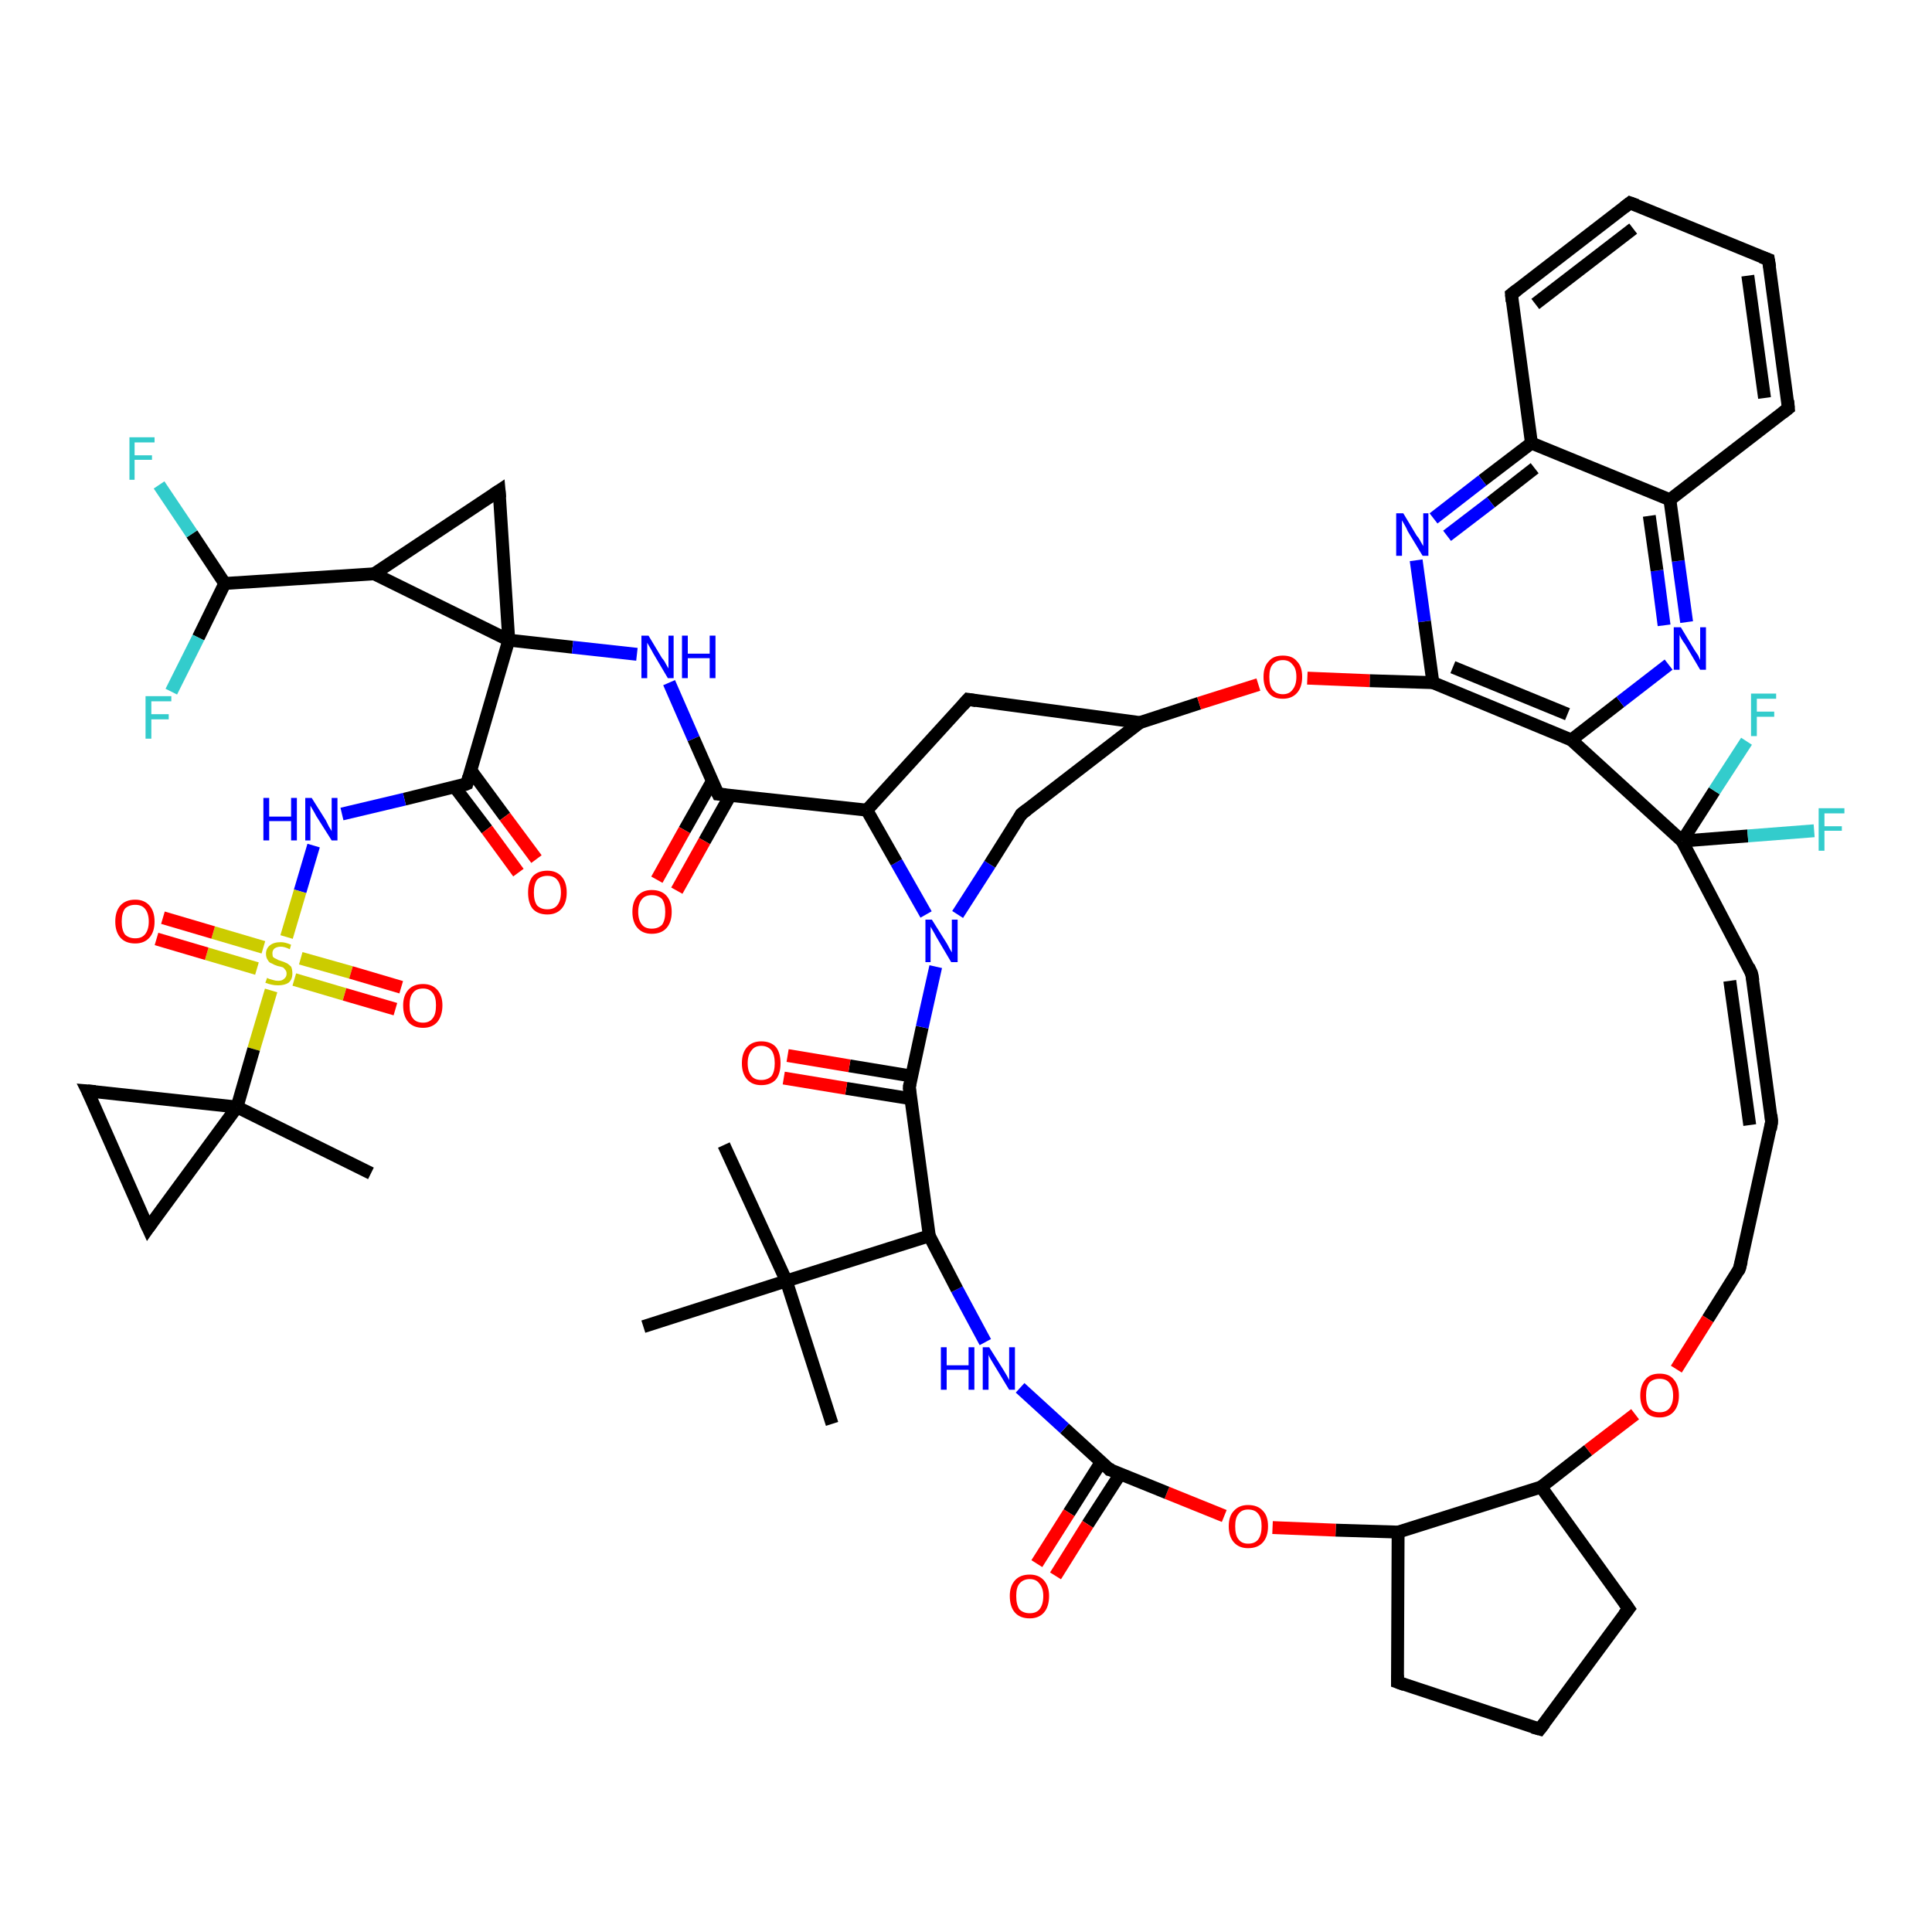 <?xml version='1.0' encoding='iso-8859-1'?>
<svg version='1.1' baseProfile='full'
              xmlns='http://www.w3.org/2000/svg'
                      xmlns:rdkit='http://www.rdkit.org/xml'
                      xmlns:xlink='http://www.w3.org/1999/xlink'
                  xml:space='preserve'
width='300px' height='300px' viewBox='0 0 300 300'>
<!-- END OF HEADER -->
<rect style='opacity:1.0;fill:#FFFFFF;stroke:none' width='300.0' height='300.0' x='0.0' y='0.0'> </rect>
<path class='bond-0 atom-0 atom-1' d='M 58.1,89.1 L 79.0,99.4' style='fill:none;fill-rule:evenodd;stroke:#000000;stroke-width:2.0px;stroke-linecap:butt;stroke-linejoin:miter;stroke-opacity:1' />
<path class='bond-1 atom-1 atom-2' d='M 79.0,99.4 L 72.5,121.7' style='fill:none;fill-rule:evenodd;stroke:#000000;stroke-width:2.0px;stroke-linecap:butt;stroke-linejoin:miter;stroke-opacity:1' />
<path class='bond-2 atom-2 atom-3' d='M 72.5,121.7 L 62.8,124.1' style='fill:none;fill-rule:evenodd;stroke:#000000;stroke-width:2.0px;stroke-linecap:butt;stroke-linejoin:miter;stroke-opacity:1' />
<path class='bond-2 atom-2 atom-3' d='M 62.8,124.1 L 53.1,126.4' style='fill:none;fill-rule:evenodd;stroke:#0000FF;stroke-width:2.0px;stroke-linecap:butt;stroke-linejoin:miter;stroke-opacity:1' />
<path class='bond-3 atom-3 atom-4' d='M 48.7,131.3 L 46.6,138.4' style='fill:none;fill-rule:evenodd;stroke:#0000FF;stroke-width:2.0px;stroke-linecap:butt;stroke-linejoin:miter;stroke-opacity:1' />
<path class='bond-3 atom-3 atom-4' d='M 46.6,138.4 L 44.5,145.5' style='fill:none;fill-rule:evenodd;stroke:#CCCC00;stroke-width:2.0px;stroke-linecap:butt;stroke-linejoin:miter;stroke-opacity:1' />
<path class='bond-4 atom-4 atom-5' d='M 42.1,153.8 L 39.4,162.9' style='fill:none;fill-rule:evenodd;stroke:#CCCC00;stroke-width:2.0px;stroke-linecap:butt;stroke-linejoin:miter;stroke-opacity:1' />
<path class='bond-4 atom-4 atom-5' d='M 39.4,162.9 L 36.8,171.9' style='fill:none;fill-rule:evenodd;stroke:#000000;stroke-width:2.0px;stroke-linecap:butt;stroke-linejoin:miter;stroke-opacity:1' />
<path class='bond-5 atom-5 atom-6' d='M 36.8,171.9 L 57.6,182.2' style='fill:none;fill-rule:evenodd;stroke:#000000;stroke-width:2.0px;stroke-linecap:butt;stroke-linejoin:miter;stroke-opacity:1' />
<path class='bond-6 atom-5 atom-7' d='M 36.8,171.9 L 23.0,190.7' style='fill:none;fill-rule:evenodd;stroke:#000000;stroke-width:2.0px;stroke-linecap:butt;stroke-linejoin:miter;stroke-opacity:1' />
<path class='bond-7 atom-7 atom-8' d='M 23.0,190.7 L 13.6,169.4' style='fill:none;fill-rule:evenodd;stroke:#000000;stroke-width:2.0px;stroke-linecap:butt;stroke-linejoin:miter;stroke-opacity:1' />
<path class='bond-8 atom-4 atom-9' d='M 45.7,152.1 L 53.5,154.4' style='fill:none;fill-rule:evenodd;stroke:#CCCC00;stroke-width:2.0px;stroke-linecap:butt;stroke-linejoin:miter;stroke-opacity:1' />
<path class='bond-8 atom-4 atom-9' d='M 53.5,154.4 L 61.4,156.7' style='fill:none;fill-rule:evenodd;stroke:#FF0000;stroke-width:2.0px;stroke-linecap:butt;stroke-linejoin:miter;stroke-opacity:1' />
<path class='bond-8 atom-4 atom-9' d='M 46.7,148.8 L 54.5,151.0' style='fill:none;fill-rule:evenodd;stroke:#CCCC00;stroke-width:2.0px;stroke-linecap:butt;stroke-linejoin:miter;stroke-opacity:1' />
<path class='bond-8 atom-4 atom-9' d='M 54.5,151.0 L 62.3,153.3' style='fill:none;fill-rule:evenodd;stroke:#FF0000;stroke-width:2.0px;stroke-linecap:butt;stroke-linejoin:miter;stroke-opacity:1' />
<path class='bond-9 atom-4 atom-10' d='M 40.9,147.1 L 33.1,144.8' style='fill:none;fill-rule:evenodd;stroke:#CCCC00;stroke-width:2.0px;stroke-linecap:butt;stroke-linejoin:miter;stroke-opacity:1' />
<path class='bond-9 atom-4 atom-10' d='M 33.1,144.8 L 25.3,142.5' style='fill:none;fill-rule:evenodd;stroke:#FF0000;stroke-width:2.0px;stroke-linecap:butt;stroke-linejoin:miter;stroke-opacity:1' />
<path class='bond-9 atom-4 atom-10' d='M 39.9,150.4 L 32.1,148.1' style='fill:none;fill-rule:evenodd;stroke:#CCCC00;stroke-width:2.0px;stroke-linecap:butt;stroke-linejoin:miter;stroke-opacity:1' />
<path class='bond-9 atom-4 atom-10' d='M 32.1,148.1 L 24.3,145.8' style='fill:none;fill-rule:evenodd;stroke:#FF0000;stroke-width:2.0px;stroke-linecap:butt;stroke-linejoin:miter;stroke-opacity:1' />
<path class='bond-10 atom-2 atom-11' d='M 70.6,122.2 L 75.6,128.8' style='fill:none;fill-rule:evenodd;stroke:#000000;stroke-width:2.0px;stroke-linecap:butt;stroke-linejoin:miter;stroke-opacity:1' />
<path class='bond-10 atom-2 atom-11' d='M 75.6,128.8 L 80.5,135.5' style='fill:none;fill-rule:evenodd;stroke:#FF0000;stroke-width:2.0px;stroke-linecap:butt;stroke-linejoin:miter;stroke-opacity:1' />
<path class='bond-10 atom-2 atom-11' d='M 73.1,119.6 L 78.4,126.8' style='fill:none;fill-rule:evenodd;stroke:#000000;stroke-width:2.0px;stroke-linecap:butt;stroke-linejoin:miter;stroke-opacity:1' />
<path class='bond-10 atom-2 atom-11' d='M 78.4,126.8 L 83.3,133.4' style='fill:none;fill-rule:evenodd;stroke:#FF0000;stroke-width:2.0px;stroke-linecap:butt;stroke-linejoin:miter;stroke-opacity:1' />
<path class='bond-11 atom-1 atom-12' d='M 79.0,99.4 L 88.9,100.5' style='fill:none;fill-rule:evenodd;stroke:#000000;stroke-width:2.0px;stroke-linecap:butt;stroke-linejoin:miter;stroke-opacity:1' />
<path class='bond-11 atom-1 atom-12' d='M 88.9,100.5 L 98.9,101.6' style='fill:none;fill-rule:evenodd;stroke:#0000FF;stroke-width:2.0px;stroke-linecap:butt;stroke-linejoin:miter;stroke-opacity:1' />
<path class='bond-12 atom-12 atom-13' d='M 103.9,106.0 L 107.7,114.7' style='fill:none;fill-rule:evenodd;stroke:#0000FF;stroke-width:2.0px;stroke-linecap:butt;stroke-linejoin:miter;stroke-opacity:1' />
<path class='bond-12 atom-12 atom-13' d='M 107.7,114.7 L 111.5,123.3' style='fill:none;fill-rule:evenodd;stroke:#000000;stroke-width:2.0px;stroke-linecap:butt;stroke-linejoin:miter;stroke-opacity:1' />
<path class='bond-13 atom-13 atom-14' d='M 111.5,123.3 L 134.6,125.8' style='fill:none;fill-rule:evenodd;stroke:#000000;stroke-width:2.0px;stroke-linecap:butt;stroke-linejoin:miter;stroke-opacity:1' />
<path class='bond-14 atom-14 atom-15' d='M 134.6,125.8 L 150.3,108.6' style='fill:none;fill-rule:evenodd;stroke:#000000;stroke-width:2.0px;stroke-linecap:butt;stroke-linejoin:miter;stroke-opacity:1' />
<path class='bond-15 atom-15 atom-16' d='M 150.3,108.6 L 177.0,112.2' style='fill:none;fill-rule:evenodd;stroke:#000000;stroke-width:2.0px;stroke-linecap:butt;stroke-linejoin:miter;stroke-opacity:1' />
<path class='bond-16 atom-16 atom-17' d='M 177.0,112.2 L 186.2,109.2' style='fill:none;fill-rule:evenodd;stroke:#000000;stroke-width:2.0px;stroke-linecap:butt;stroke-linejoin:miter;stroke-opacity:1' />
<path class='bond-16 atom-16 atom-17' d='M 186.2,109.2 L 195.4,106.3' style='fill:none;fill-rule:evenodd;stroke:#FF0000;stroke-width:2.0px;stroke-linecap:butt;stroke-linejoin:miter;stroke-opacity:1' />
<path class='bond-17 atom-17 atom-18' d='M 203.0,105.3 L 212.7,105.7' style='fill:none;fill-rule:evenodd;stroke:#FF0000;stroke-width:2.0px;stroke-linecap:butt;stroke-linejoin:miter;stroke-opacity:1' />
<path class='bond-17 atom-17 atom-18' d='M 212.7,105.7 L 222.5,106.0' style='fill:none;fill-rule:evenodd;stroke:#000000;stroke-width:2.0px;stroke-linecap:butt;stroke-linejoin:miter;stroke-opacity:1' />
<path class='bond-18 atom-18 atom-19' d='M 222.5,106.0 L 244.0,114.9' style='fill:none;fill-rule:evenodd;stroke:#000000;stroke-width:2.0px;stroke-linecap:butt;stroke-linejoin:miter;stroke-opacity:1' />
<path class='bond-18 atom-18 atom-19' d='M 225.6,103.6 L 243.4,110.9' style='fill:none;fill-rule:evenodd;stroke:#000000;stroke-width:2.0px;stroke-linecap:butt;stroke-linejoin:miter;stroke-opacity:1' />
<path class='bond-19 atom-19 atom-20' d='M 244.0,114.9 L 261.2,130.6' style='fill:none;fill-rule:evenodd;stroke:#000000;stroke-width:2.0px;stroke-linecap:butt;stroke-linejoin:miter;stroke-opacity:1' />
<path class='bond-20 atom-20 atom-21' d='M 261.2,130.6 L 272.0,151.2' style='fill:none;fill-rule:evenodd;stroke:#000000;stroke-width:2.0px;stroke-linecap:butt;stroke-linejoin:miter;stroke-opacity:1' />
<path class='bond-21 atom-21 atom-22' d='M 272.0,151.2 L 275.1,174.2' style='fill:none;fill-rule:evenodd;stroke:#000000;stroke-width:2.0px;stroke-linecap:butt;stroke-linejoin:miter;stroke-opacity:1' />
<path class='bond-21 atom-21 atom-22' d='M 268.6,152.3 L 271.7,174.7' style='fill:none;fill-rule:evenodd;stroke:#000000;stroke-width:2.0px;stroke-linecap:butt;stroke-linejoin:miter;stroke-opacity:1' />
<path class='bond-22 atom-22 atom-23' d='M 275.1,174.2 L 270.1,197.0' style='fill:none;fill-rule:evenodd;stroke:#000000;stroke-width:2.0px;stroke-linecap:butt;stroke-linejoin:miter;stroke-opacity:1' />
<path class='bond-23 atom-23 atom-24' d='M 270.1,197.0 L 265.2,204.8' style='fill:none;fill-rule:evenodd;stroke:#000000;stroke-width:2.0px;stroke-linecap:butt;stroke-linejoin:miter;stroke-opacity:1' />
<path class='bond-23 atom-23 atom-24' d='M 265.2,204.8 L 260.3,212.6' style='fill:none;fill-rule:evenodd;stroke:#FF0000;stroke-width:2.0px;stroke-linecap:butt;stroke-linejoin:miter;stroke-opacity:1' />
<path class='bond-24 atom-24 atom-25' d='M 253.9,219.6 L 246.6,225.2' style='fill:none;fill-rule:evenodd;stroke:#FF0000;stroke-width:2.0px;stroke-linecap:butt;stroke-linejoin:miter;stroke-opacity:1' />
<path class='bond-24 atom-24 atom-25' d='M 246.6,225.2 L 239.3,230.9' style='fill:none;fill-rule:evenodd;stroke:#000000;stroke-width:2.0px;stroke-linecap:butt;stroke-linejoin:miter;stroke-opacity:1' />
<path class='bond-25 atom-25 atom-26' d='M 239.3,230.9 L 217.1,237.9' style='fill:none;fill-rule:evenodd;stroke:#000000;stroke-width:2.0px;stroke-linecap:butt;stroke-linejoin:miter;stroke-opacity:1' />
<path class='bond-26 atom-26 atom-27' d='M 217.1,237.9 L 217.0,261.2' style='fill:none;fill-rule:evenodd;stroke:#000000;stroke-width:2.0px;stroke-linecap:butt;stroke-linejoin:miter;stroke-opacity:1' />
<path class='bond-27 atom-27 atom-28' d='M 217.0,261.2 L 239.1,268.5' style='fill:none;fill-rule:evenodd;stroke:#000000;stroke-width:2.0px;stroke-linecap:butt;stroke-linejoin:miter;stroke-opacity:1' />
<path class='bond-28 atom-28 atom-29' d='M 239.1,268.5 L 252.9,249.8' style='fill:none;fill-rule:evenodd;stroke:#000000;stroke-width:2.0px;stroke-linecap:butt;stroke-linejoin:miter;stroke-opacity:1' />
<path class='bond-29 atom-26 atom-30' d='M 217.1,237.9 L 207.4,237.6' style='fill:none;fill-rule:evenodd;stroke:#000000;stroke-width:2.0px;stroke-linecap:butt;stroke-linejoin:miter;stroke-opacity:1' />
<path class='bond-29 atom-26 atom-30' d='M 207.4,237.6 L 197.6,237.2' style='fill:none;fill-rule:evenodd;stroke:#FF0000;stroke-width:2.0px;stroke-linecap:butt;stroke-linejoin:miter;stroke-opacity:1' />
<path class='bond-30 atom-30 atom-31' d='M 190.1,235.4 L 181.2,231.8' style='fill:none;fill-rule:evenodd;stroke:#FF0000;stroke-width:2.0px;stroke-linecap:butt;stroke-linejoin:miter;stroke-opacity:1' />
<path class='bond-30 atom-30 atom-31' d='M 181.2,231.8 L 172.3,228.2' style='fill:none;fill-rule:evenodd;stroke:#000000;stroke-width:2.0px;stroke-linecap:butt;stroke-linejoin:miter;stroke-opacity:1' />
<path class='bond-31 atom-31 atom-32' d='M 171.0,227.0 L 166.0,234.9' style='fill:none;fill-rule:evenodd;stroke:#000000;stroke-width:2.0px;stroke-linecap:butt;stroke-linejoin:miter;stroke-opacity:1' />
<path class='bond-31 atom-31 atom-32' d='M 166.0,234.9 L 161.0,242.8' style='fill:none;fill-rule:evenodd;stroke:#FF0000;stroke-width:2.0px;stroke-linecap:butt;stroke-linejoin:miter;stroke-opacity:1' />
<path class='bond-31 atom-31 atom-32' d='M 174.0,228.8 L 168.9,236.7' style='fill:none;fill-rule:evenodd;stroke:#000000;stroke-width:2.0px;stroke-linecap:butt;stroke-linejoin:miter;stroke-opacity:1' />
<path class='bond-31 atom-31 atom-32' d='M 168.9,236.7 L 163.9,244.7' style='fill:none;fill-rule:evenodd;stroke:#FF0000;stroke-width:2.0px;stroke-linecap:butt;stroke-linejoin:miter;stroke-opacity:1' />
<path class='bond-32 atom-31 atom-33' d='M 172.3,228.2 L 165.3,221.8' style='fill:none;fill-rule:evenodd;stroke:#000000;stroke-width:2.0px;stroke-linecap:butt;stroke-linejoin:miter;stroke-opacity:1' />
<path class='bond-32 atom-31 atom-33' d='M 165.3,221.8 L 158.4,215.5' style='fill:none;fill-rule:evenodd;stroke:#0000FF;stroke-width:2.0px;stroke-linecap:butt;stroke-linejoin:miter;stroke-opacity:1' />
<path class='bond-33 atom-33 atom-34' d='M 153.0,208.4 L 148.6,200.2' style='fill:none;fill-rule:evenodd;stroke:#0000FF;stroke-width:2.0px;stroke-linecap:butt;stroke-linejoin:miter;stroke-opacity:1' />
<path class='bond-33 atom-33 atom-34' d='M 148.6,200.2 L 144.3,191.9' style='fill:none;fill-rule:evenodd;stroke:#000000;stroke-width:2.0px;stroke-linecap:butt;stroke-linejoin:miter;stroke-opacity:1' />
<path class='bond-34 atom-34 atom-35' d='M 144.3,191.9 L 141.2,168.8' style='fill:none;fill-rule:evenodd;stroke:#000000;stroke-width:2.0px;stroke-linecap:butt;stroke-linejoin:miter;stroke-opacity:1' />
<path class='bond-35 atom-35 atom-36' d='M 141.2,168.8 L 143.2,159.5' style='fill:none;fill-rule:evenodd;stroke:#000000;stroke-width:2.0px;stroke-linecap:butt;stroke-linejoin:miter;stroke-opacity:1' />
<path class='bond-35 atom-35 atom-36' d='M 143.2,159.5 L 145.3,150.1' style='fill:none;fill-rule:evenodd;stroke:#0000FF;stroke-width:2.0px;stroke-linecap:butt;stroke-linejoin:miter;stroke-opacity:1' />
<path class='bond-36 atom-36 atom-37' d='M 148.7,142.0 L 153.7,134.2' style='fill:none;fill-rule:evenodd;stroke:#0000FF;stroke-width:2.0px;stroke-linecap:butt;stroke-linejoin:miter;stroke-opacity:1' />
<path class='bond-36 atom-36 atom-37' d='M 153.7,134.2 L 158.6,126.4' style='fill:none;fill-rule:evenodd;stroke:#000000;stroke-width:2.0px;stroke-linecap:butt;stroke-linejoin:miter;stroke-opacity:1' />
<path class='bond-37 atom-35 atom-38' d='M 141.6,167.1 L 131.9,165.5' style='fill:none;fill-rule:evenodd;stroke:#000000;stroke-width:2.0px;stroke-linecap:butt;stroke-linejoin:miter;stroke-opacity:1' />
<path class='bond-37 atom-35 atom-38' d='M 131.9,165.5 L 122.3,163.9' style='fill:none;fill-rule:evenodd;stroke:#FF0000;stroke-width:2.0px;stroke-linecap:butt;stroke-linejoin:miter;stroke-opacity:1' />
<path class='bond-37 atom-35 atom-38' d='M 141.4,170.6 L 131.4,169.0' style='fill:none;fill-rule:evenodd;stroke:#000000;stroke-width:2.0px;stroke-linecap:butt;stroke-linejoin:miter;stroke-opacity:1' />
<path class='bond-37 atom-35 atom-38' d='M 131.4,169.0 L 121.7,167.4' style='fill:none;fill-rule:evenodd;stroke:#FF0000;stroke-width:2.0px;stroke-linecap:butt;stroke-linejoin:miter;stroke-opacity:1' />
<path class='bond-38 atom-34 atom-39' d='M 144.3,191.9 L 122.1,198.9' style='fill:none;fill-rule:evenodd;stroke:#000000;stroke-width:2.0px;stroke-linecap:butt;stroke-linejoin:miter;stroke-opacity:1' />
<path class='bond-39 atom-39 atom-40' d='M 122.1,198.9 L 112.4,177.8' style='fill:none;fill-rule:evenodd;stroke:#000000;stroke-width:2.0px;stroke-linecap:butt;stroke-linejoin:miter;stroke-opacity:1' />
<path class='bond-40 atom-39 atom-41' d='M 122.1,198.9 L 129.2,221.1' style='fill:none;fill-rule:evenodd;stroke:#000000;stroke-width:2.0px;stroke-linecap:butt;stroke-linejoin:miter;stroke-opacity:1' />
<path class='bond-41 atom-39 atom-42' d='M 122.1,198.9 L 99.9,206.0' style='fill:none;fill-rule:evenodd;stroke:#000000;stroke-width:2.0px;stroke-linecap:butt;stroke-linejoin:miter;stroke-opacity:1' />
<path class='bond-42 atom-20 atom-43' d='M 261.2,130.6 L 271.4,129.8' style='fill:none;fill-rule:evenodd;stroke:#000000;stroke-width:2.0px;stroke-linecap:butt;stroke-linejoin:miter;stroke-opacity:1' />
<path class='bond-42 atom-20 atom-43' d='M 271.4,129.8 L 281.7,129.0' style='fill:none;fill-rule:evenodd;stroke:#33CCCC;stroke-width:2.0px;stroke-linecap:butt;stroke-linejoin:miter;stroke-opacity:1' />
<path class='bond-43 atom-20 atom-44' d='M 261.2,130.6 L 266.2,122.8' style='fill:none;fill-rule:evenodd;stroke:#000000;stroke-width:2.0px;stroke-linecap:butt;stroke-linejoin:miter;stroke-opacity:1' />
<path class='bond-43 atom-20 atom-44' d='M 266.2,122.8 L 271.2,115.1' style='fill:none;fill-rule:evenodd;stroke:#33CCCC;stroke-width:2.0px;stroke-linecap:butt;stroke-linejoin:miter;stroke-opacity:1' />
<path class='bond-44 atom-19 atom-45' d='M 244.0,114.9 L 251.6,109.0' style='fill:none;fill-rule:evenodd;stroke:#000000;stroke-width:2.0px;stroke-linecap:butt;stroke-linejoin:miter;stroke-opacity:1' />
<path class='bond-44 atom-19 atom-45' d='M 251.6,109.0 L 259.1,103.2' style='fill:none;fill-rule:evenodd;stroke:#0000FF;stroke-width:2.0px;stroke-linecap:butt;stroke-linejoin:miter;stroke-opacity:1' />
<path class='bond-45 atom-45 atom-46' d='M 261.9,96.6 L 260.6,87.1' style='fill:none;fill-rule:evenodd;stroke:#0000FF;stroke-width:2.0px;stroke-linecap:butt;stroke-linejoin:miter;stroke-opacity:1' />
<path class='bond-45 atom-45 atom-46' d='M 260.6,87.1 L 259.3,77.6' style='fill:none;fill-rule:evenodd;stroke:#000000;stroke-width:2.0px;stroke-linecap:butt;stroke-linejoin:miter;stroke-opacity:1' />
<path class='bond-45 atom-45 atom-46' d='M 258.4,97.1 L 257.3,88.6' style='fill:none;fill-rule:evenodd;stroke:#0000FF;stroke-width:2.0px;stroke-linecap:butt;stroke-linejoin:miter;stroke-opacity:1' />
<path class='bond-45 atom-45 atom-46' d='M 257.3,88.6 L 256.1,80.1' style='fill:none;fill-rule:evenodd;stroke:#000000;stroke-width:2.0px;stroke-linecap:butt;stroke-linejoin:miter;stroke-opacity:1' />
<path class='bond-46 atom-46 atom-47' d='M 259.3,77.6 L 277.7,63.4' style='fill:none;fill-rule:evenodd;stroke:#000000;stroke-width:2.0px;stroke-linecap:butt;stroke-linejoin:miter;stroke-opacity:1' />
<path class='bond-47 atom-47 atom-48' d='M 277.7,63.4 L 274.6,40.3' style='fill:none;fill-rule:evenodd;stroke:#000000;stroke-width:2.0px;stroke-linecap:butt;stroke-linejoin:miter;stroke-opacity:1' />
<path class='bond-47 atom-47 atom-48' d='M 274.0,61.8 L 271.4,42.8' style='fill:none;fill-rule:evenodd;stroke:#000000;stroke-width:2.0px;stroke-linecap:butt;stroke-linejoin:miter;stroke-opacity:1' />
<path class='bond-48 atom-48 atom-49' d='M 274.6,40.3 L 253.1,31.5' style='fill:none;fill-rule:evenodd;stroke:#000000;stroke-width:2.0px;stroke-linecap:butt;stroke-linejoin:miter;stroke-opacity:1' />
<path class='bond-49 atom-49 atom-50' d='M 253.1,31.5 L 234.7,45.7' style='fill:none;fill-rule:evenodd;stroke:#000000;stroke-width:2.0px;stroke-linecap:butt;stroke-linejoin:miter;stroke-opacity:1' />
<path class='bond-49 atom-49 atom-50' d='M 253.6,35.5 L 238.4,47.2' style='fill:none;fill-rule:evenodd;stroke:#000000;stroke-width:2.0px;stroke-linecap:butt;stroke-linejoin:miter;stroke-opacity:1' />
<path class='bond-50 atom-50 atom-51' d='M 234.7,45.7 L 237.8,68.8' style='fill:none;fill-rule:evenodd;stroke:#000000;stroke-width:2.0px;stroke-linecap:butt;stroke-linejoin:miter;stroke-opacity:1' />
<path class='bond-51 atom-51 atom-52' d='M 237.8,68.8 L 230.2,74.6' style='fill:none;fill-rule:evenodd;stroke:#000000;stroke-width:2.0px;stroke-linecap:butt;stroke-linejoin:miter;stroke-opacity:1' />
<path class='bond-51 atom-51 atom-52' d='M 230.2,74.6 L 222.6,80.5' style='fill:none;fill-rule:evenodd;stroke:#0000FF;stroke-width:2.0px;stroke-linecap:butt;stroke-linejoin:miter;stroke-opacity:1' />
<path class='bond-51 atom-51 atom-52' d='M 238.3,72.7 L 231.5,78.0' style='fill:none;fill-rule:evenodd;stroke:#000000;stroke-width:2.0px;stroke-linecap:butt;stroke-linejoin:miter;stroke-opacity:1' />
<path class='bond-51 atom-51 atom-52' d='M 231.5,78.0 L 224.7,83.2' style='fill:none;fill-rule:evenodd;stroke:#0000FF;stroke-width:2.0px;stroke-linecap:butt;stroke-linejoin:miter;stroke-opacity:1' />
<path class='bond-52 atom-13 atom-53' d='M 110.6,121.3 L 106.3,128.9' style='fill:none;fill-rule:evenodd;stroke:#000000;stroke-width:2.0px;stroke-linecap:butt;stroke-linejoin:miter;stroke-opacity:1' />
<path class='bond-52 atom-13 atom-53' d='M 106.3,128.9 L 102.0,136.6' style='fill:none;fill-rule:evenodd;stroke:#FF0000;stroke-width:2.0px;stroke-linecap:butt;stroke-linejoin:miter;stroke-opacity:1' />
<path class='bond-52 atom-13 atom-53' d='M 113.4,123.5 L 109.4,130.6' style='fill:none;fill-rule:evenodd;stroke:#000000;stroke-width:2.0px;stroke-linecap:butt;stroke-linejoin:miter;stroke-opacity:1' />
<path class='bond-52 atom-13 atom-53' d='M 109.4,130.6 L 105.1,138.3' style='fill:none;fill-rule:evenodd;stroke:#FF0000;stroke-width:2.0px;stroke-linecap:butt;stroke-linejoin:miter;stroke-opacity:1' />
<path class='bond-53 atom-1 atom-54' d='M 79.0,99.4 L 77.5,76.2' style='fill:none;fill-rule:evenodd;stroke:#000000;stroke-width:2.0px;stroke-linecap:butt;stroke-linejoin:miter;stroke-opacity:1' />
<path class='bond-54 atom-0 atom-55' d='M 58.1,89.1 L 34.9,90.6' style='fill:none;fill-rule:evenodd;stroke:#000000;stroke-width:2.0px;stroke-linecap:butt;stroke-linejoin:miter;stroke-opacity:1' />
<path class='bond-55 atom-55 atom-56' d='M 34.9,90.6 L 29.8,82.9' style='fill:none;fill-rule:evenodd;stroke:#000000;stroke-width:2.0px;stroke-linecap:butt;stroke-linejoin:miter;stroke-opacity:1' />
<path class='bond-55 atom-55 atom-56' d='M 29.8,82.9 L 24.7,75.3' style='fill:none;fill-rule:evenodd;stroke:#33CCCC;stroke-width:2.0px;stroke-linecap:butt;stroke-linejoin:miter;stroke-opacity:1' />
<path class='bond-56 atom-55 atom-57' d='M 34.9,90.6 L 30.8,99.0' style='fill:none;fill-rule:evenodd;stroke:#000000;stroke-width:2.0px;stroke-linecap:butt;stroke-linejoin:miter;stroke-opacity:1' />
<path class='bond-56 atom-55 atom-57' d='M 30.8,99.0 L 26.6,107.4' style='fill:none;fill-rule:evenodd;stroke:#33CCCC;stroke-width:2.0px;stroke-linecap:butt;stroke-linejoin:miter;stroke-opacity:1' />
<path class='bond-57 atom-8 atom-5' d='M 13.6,169.4 L 36.8,171.9' style='fill:none;fill-rule:evenodd;stroke:#000000;stroke-width:2.0px;stroke-linecap:butt;stroke-linejoin:miter;stroke-opacity:1' />
<path class='bond-58 atom-29 atom-25' d='M 252.9,249.8 L 239.3,230.9' style='fill:none;fill-rule:evenodd;stroke:#000000;stroke-width:2.0px;stroke-linecap:butt;stroke-linejoin:miter;stroke-opacity:1' />
<path class='bond-59 atom-36 atom-14' d='M 143.8,142.0 L 139.2,133.9' style='fill:none;fill-rule:evenodd;stroke:#0000FF;stroke-width:2.0px;stroke-linecap:butt;stroke-linejoin:miter;stroke-opacity:1' />
<path class='bond-59 atom-36 atom-14' d='M 139.2,133.9 L 134.6,125.8' style='fill:none;fill-rule:evenodd;stroke:#000000;stroke-width:2.0px;stroke-linecap:butt;stroke-linejoin:miter;stroke-opacity:1' />
<path class='bond-60 atom-37 atom-16' d='M 158.6,126.4 L 177.0,112.2' style='fill:none;fill-rule:evenodd;stroke:#000000;stroke-width:2.0px;stroke-linecap:butt;stroke-linejoin:miter;stroke-opacity:1' />
<path class='bond-61 atom-51 atom-46' d='M 237.8,68.8 L 259.3,77.6' style='fill:none;fill-rule:evenodd;stroke:#000000;stroke-width:2.0px;stroke-linecap:butt;stroke-linejoin:miter;stroke-opacity:1' />
<path class='bond-62 atom-52 atom-18' d='M 219.9,87.0 L 221.2,96.5' style='fill:none;fill-rule:evenodd;stroke:#0000FF;stroke-width:2.0px;stroke-linecap:butt;stroke-linejoin:miter;stroke-opacity:1' />
<path class='bond-62 atom-52 atom-18' d='M 221.2,96.5 L 222.5,106.0' style='fill:none;fill-rule:evenodd;stroke:#000000;stroke-width:2.0px;stroke-linecap:butt;stroke-linejoin:miter;stroke-opacity:1' />
<path class='bond-63 atom-54 atom-0' d='M 77.5,76.2 L 58.1,89.1' style='fill:none;fill-rule:evenodd;stroke:#000000;stroke-width:2.0px;stroke-linecap:butt;stroke-linejoin:miter;stroke-opacity:1' />
<path d='M 72.8,120.6 L 72.5,121.7 L 72.0,121.9' style='fill:none;stroke:#000000;stroke-width:2.0px;stroke-linecap:butt;stroke-linejoin:miter;stroke-opacity:1;' />
<path d='M 23.7,189.7 L 23.0,190.7 L 22.5,189.6' style='fill:none;stroke:#000000;stroke-width:2.0px;stroke-linecap:butt;stroke-linejoin:miter;stroke-opacity:1;' />
<path d='M 14.1,170.4 L 13.6,169.4 L 14.8,169.5' style='fill:none;stroke:#000000;stroke-width:2.0px;stroke-linecap:butt;stroke-linejoin:miter;stroke-opacity:1;' />
<path d='M 111.3,122.9 L 111.5,123.3 L 112.7,123.4' style='fill:none;stroke:#000000;stroke-width:2.0px;stroke-linecap:butt;stroke-linejoin:miter;stroke-opacity:1;' />
<path d='M 149.5,109.5 L 150.3,108.6 L 151.6,108.8' style='fill:none;stroke:#000000;stroke-width:2.0px;stroke-linecap:butt;stroke-linejoin:miter;stroke-opacity:1;' />
<path d='M 271.5,150.1 L 272.0,151.2 L 272.2,152.3' style='fill:none;stroke:#000000;stroke-width:2.0px;stroke-linecap:butt;stroke-linejoin:miter;stroke-opacity:1;' />
<path d='M 275.0,173.1 L 275.1,174.2 L 274.9,175.4' style='fill:none;stroke:#000000;stroke-width:2.0px;stroke-linecap:butt;stroke-linejoin:miter;stroke-opacity:1;' />
<path d='M 270.4,195.8 L 270.1,197.0 L 269.9,197.4' style='fill:none;stroke:#000000;stroke-width:2.0px;stroke-linecap:butt;stroke-linejoin:miter;stroke-opacity:1;' />
<path d='M 217.0,260.1 L 217.0,261.2 L 218.1,261.6' style='fill:none;stroke:#000000;stroke-width:2.0px;stroke-linecap:butt;stroke-linejoin:miter;stroke-opacity:1;' />
<path d='M 238.0,268.2 L 239.1,268.5 L 239.8,267.6' style='fill:none;stroke:#000000;stroke-width:2.0px;stroke-linecap:butt;stroke-linejoin:miter;stroke-opacity:1;' />
<path d='M 252.2,250.7 L 252.9,249.8 L 252.2,248.8' style='fill:none;stroke:#000000;stroke-width:2.0px;stroke-linecap:butt;stroke-linejoin:miter;stroke-opacity:1;' />
<path d='M 172.8,228.3 L 172.3,228.2 L 172.0,227.8' style='fill:none;stroke:#000000;stroke-width:2.0px;stroke-linecap:butt;stroke-linejoin:miter;stroke-opacity:1;' />
<path d='M 141.3,170.0 L 141.2,168.8 L 141.3,168.3' style='fill:none;stroke:#000000;stroke-width:2.0px;stroke-linecap:butt;stroke-linejoin:miter;stroke-opacity:1;' />
<path d='M 158.4,126.8 L 158.6,126.4 L 159.5,125.7' style='fill:none;stroke:#000000;stroke-width:2.0px;stroke-linecap:butt;stroke-linejoin:miter;stroke-opacity:1;' />
<path d='M 276.8,64.1 L 277.7,63.4 L 277.6,62.2' style='fill:none;stroke:#000000;stroke-width:2.0px;stroke-linecap:butt;stroke-linejoin:miter;stroke-opacity:1;' />
<path d='M 274.8,41.5 L 274.6,40.3 L 273.5,39.9' style='fill:none;stroke:#000000;stroke-width:2.0px;stroke-linecap:butt;stroke-linejoin:miter;stroke-opacity:1;' />
<path d='M 254.2,31.9 L 253.1,31.5 L 252.2,32.2' style='fill:none;stroke:#000000;stroke-width:2.0px;stroke-linecap:butt;stroke-linejoin:miter;stroke-opacity:1;' />
<path d='M 235.6,45.0 L 234.7,45.7 L 234.8,46.8' style='fill:none;stroke:#000000;stroke-width:2.0px;stroke-linecap:butt;stroke-linejoin:miter;stroke-opacity:1;' />
<path d='M 77.6,77.3 L 77.5,76.2 L 76.6,76.8' style='fill:none;stroke:#000000;stroke-width:2.0px;stroke-linecap:butt;stroke-linejoin:miter;stroke-opacity:1;' />
<path class='atom-3' d='M 40.9 123.9
L 41.8 123.9
L 41.8 126.8
L 45.2 126.8
L 45.2 123.9
L 46.1 123.9
L 46.1 130.5
L 45.2 130.5
L 45.2 127.5
L 41.8 127.5
L 41.8 130.5
L 40.9 130.5
L 40.9 123.9
' fill='#0000FF'/>
<path class='atom-3' d='M 48.4 123.9
L 50.6 127.4
Q 50.8 127.8, 51.1 128.4
Q 51.5 129.0, 51.5 129.1
L 51.5 123.9
L 52.4 123.9
L 52.4 130.5
L 51.5 130.5
L 49.1 126.7
Q 48.9 126.3, 48.6 125.8
Q 48.3 125.3, 48.2 125.1
L 48.2 130.5
L 47.4 130.5
L 47.4 123.9
L 48.4 123.9
' fill='#0000FF'/>
<path class='atom-4' d='M 41.5 151.8
Q 41.5 151.9, 41.8 152.0
Q 42.1 152.1, 42.5 152.2
Q 42.8 152.3, 43.2 152.3
Q 43.8 152.3, 44.1 152.0
Q 44.5 151.7, 44.5 151.2
Q 44.5 150.8, 44.3 150.6
Q 44.1 150.3, 43.9 150.2
Q 43.6 150.1, 43.1 150.0
Q 42.5 149.8, 42.2 149.6
Q 41.8 149.5, 41.6 149.1
Q 41.3 148.7, 41.3 148.1
Q 41.3 147.3, 41.9 146.8
Q 42.5 146.3, 43.6 146.3
Q 44.3 146.3, 45.2 146.7
L 45.0 147.4
Q 44.2 147.0, 43.6 147.0
Q 43.0 147.0, 42.6 147.3
Q 42.3 147.6, 42.3 148.0
Q 42.3 148.4, 42.4 148.6
Q 42.6 148.8, 42.9 148.9
Q 43.2 149.1, 43.6 149.2
Q 44.2 149.4, 44.6 149.6
Q 44.9 149.8, 45.2 150.1
Q 45.4 150.5, 45.4 151.2
Q 45.4 152.1, 44.8 152.6
Q 44.2 153.0, 43.2 153.0
Q 42.6 153.0, 42.2 152.9
Q 41.7 152.8, 41.2 152.6
L 41.5 151.8
' fill='#CCCC00'/>
<path class='atom-9' d='M 62.6 156.1
Q 62.6 154.6, 63.4 153.7
Q 64.2 152.8, 65.7 152.8
Q 67.1 152.8, 67.9 153.7
Q 68.7 154.6, 68.7 156.1
Q 68.7 157.7, 67.9 158.7
Q 67.1 159.6, 65.7 159.6
Q 64.2 159.6, 63.4 158.7
Q 62.6 157.8, 62.6 156.1
M 65.7 158.8
Q 66.7 158.8, 67.2 158.1
Q 67.7 157.5, 67.7 156.1
Q 67.7 154.8, 67.2 154.2
Q 66.7 153.5, 65.7 153.5
Q 64.6 153.5, 64.1 154.2
Q 63.6 154.8, 63.6 156.1
Q 63.6 157.5, 64.1 158.1
Q 64.6 158.8, 65.7 158.8
' fill='#FF0000'/>
<path class='atom-10' d='M 17.9 143.1
Q 17.9 141.5, 18.7 140.6
Q 19.5 139.7, 21.0 139.7
Q 22.4 139.7, 23.2 140.6
Q 24.0 141.5, 24.0 143.1
Q 24.0 144.7, 23.2 145.6
Q 22.4 146.5, 21.0 146.5
Q 19.5 146.5, 18.7 145.6
Q 17.9 144.7, 17.9 143.1
M 21.0 145.7
Q 22.0 145.7, 22.5 145.1
Q 23.1 144.4, 23.1 143.1
Q 23.1 141.8, 22.5 141.1
Q 22.0 140.5, 21.0 140.5
Q 20.0 140.5, 19.4 141.1
Q 18.9 141.8, 18.9 143.1
Q 18.9 144.4, 19.4 145.1
Q 20.0 145.7, 21.0 145.7
' fill='#FF0000'/>
<path class='atom-11' d='M 82.0 138.6
Q 82.0 137.0, 82.7 136.1
Q 83.5 135.2, 85.0 135.2
Q 86.4 135.2, 87.2 136.1
Q 88.0 137.0, 88.0 138.6
Q 88.0 140.2, 87.2 141.1
Q 86.4 142.0, 85.0 142.0
Q 83.5 142.0, 82.7 141.1
Q 82.0 140.2, 82.0 138.6
M 85.0 141.2
Q 86.0 141.2, 86.5 140.6
Q 87.1 139.9, 87.1 138.6
Q 87.1 137.3, 86.5 136.6
Q 86.0 136.0, 85.0 136.0
Q 84.0 136.0, 83.4 136.6
Q 82.9 137.3, 82.9 138.6
Q 82.9 139.9, 83.4 140.6
Q 84.0 141.2, 85.0 141.2
' fill='#FF0000'/>
<path class='atom-12' d='M 100.7 98.7
L 102.8 102.2
Q 103.1 102.5, 103.4 103.1
Q 103.8 103.8, 103.8 103.8
L 103.8 98.7
L 104.6 98.7
L 104.6 105.3
L 103.7 105.3
L 101.4 101.4
Q 101.2 101.0, 100.9 100.5
Q 100.6 100.0, 100.5 99.8
L 100.5 105.3
L 99.6 105.3
L 99.6 98.7
L 100.7 98.7
' fill='#0000FF'/>
<path class='atom-12' d='M 105.9 98.7
L 106.8 98.7
L 106.8 101.5
L 110.2 101.5
L 110.2 98.7
L 111.1 98.7
L 111.1 105.3
L 110.2 105.3
L 110.2 102.2
L 106.8 102.2
L 106.8 105.3
L 105.9 105.3
L 105.9 98.7
' fill='#0000FF'/>
<path class='atom-17' d='M 196.2 105.1
Q 196.2 103.5, 197.0 102.7
Q 197.7 101.8, 199.2 101.8
Q 200.7 101.8, 201.4 102.7
Q 202.2 103.5, 202.2 105.1
Q 202.2 106.7, 201.4 107.6
Q 200.6 108.5, 199.2 108.5
Q 197.7 108.5, 197.0 107.6
Q 196.2 106.7, 196.2 105.1
M 199.2 107.8
Q 200.2 107.8, 200.7 107.1
Q 201.3 106.4, 201.3 105.1
Q 201.3 103.8, 200.7 103.2
Q 200.2 102.5, 199.2 102.5
Q 198.2 102.5, 197.6 103.2
Q 197.1 103.8, 197.1 105.1
Q 197.1 106.5, 197.6 107.1
Q 198.2 107.8, 199.2 107.8
' fill='#FF0000'/>
<path class='atom-24' d='M 254.7 216.7
Q 254.7 215.1, 255.5 214.2
Q 256.2 213.3, 257.7 213.3
Q 259.2 213.3, 259.9 214.2
Q 260.7 215.1, 260.7 216.7
Q 260.7 218.3, 259.9 219.2
Q 259.1 220.1, 257.7 220.1
Q 256.2 220.1, 255.5 219.2
Q 254.7 218.3, 254.7 216.7
M 257.7 219.3
Q 258.7 219.3, 259.2 218.7
Q 259.8 218.0, 259.8 216.7
Q 259.8 215.4, 259.2 214.7
Q 258.7 214.1, 257.7 214.1
Q 256.7 214.1, 256.1 214.7
Q 255.6 215.4, 255.6 216.7
Q 255.6 218.0, 256.1 218.7
Q 256.7 219.3, 257.7 219.3
' fill='#FF0000'/>
<path class='atom-30' d='M 190.8 237.0
Q 190.8 235.4, 191.6 234.6
Q 192.4 233.7, 193.8 233.7
Q 195.3 233.7, 196.1 234.6
Q 196.9 235.4, 196.9 237.0
Q 196.9 238.6, 196.1 239.5
Q 195.3 240.4, 193.8 240.4
Q 192.4 240.4, 191.6 239.5
Q 190.8 238.6, 190.8 237.0
M 193.8 239.7
Q 194.9 239.7, 195.4 239.0
Q 195.9 238.3, 195.9 237.0
Q 195.9 235.7, 195.4 235.1
Q 194.9 234.4, 193.8 234.4
Q 192.8 234.4, 192.3 235.1
Q 191.8 235.7, 191.8 237.0
Q 191.8 238.4, 192.3 239.0
Q 192.8 239.7, 193.8 239.7
' fill='#FF0000'/>
<path class='atom-32' d='M 156.8 247.8
Q 156.8 246.3, 157.6 245.4
Q 158.4 244.5, 159.9 244.5
Q 161.3 244.5, 162.1 245.4
Q 162.9 246.3, 162.9 247.8
Q 162.9 249.5, 162.1 250.4
Q 161.3 251.3, 159.9 251.3
Q 158.4 251.3, 157.6 250.4
Q 156.8 249.5, 156.8 247.8
M 159.9 250.5
Q 160.9 250.5, 161.4 249.9
Q 162.0 249.2, 162.0 247.8
Q 162.0 246.6, 161.4 245.9
Q 160.9 245.2, 159.9 245.2
Q 158.9 245.2, 158.3 245.9
Q 157.8 246.5, 157.8 247.8
Q 157.8 249.2, 158.3 249.9
Q 158.9 250.5, 159.9 250.5
' fill='#FF0000'/>
<path class='atom-33' d='M 146.1 209.2
L 147.0 209.2
L 147.0 212.0
L 150.4 212.0
L 150.4 209.2
L 151.3 209.2
L 151.3 215.8
L 150.4 215.8
L 150.4 212.7
L 147.0 212.7
L 147.0 215.8
L 146.1 215.8
L 146.1 209.2
' fill='#0000FF'/>
<path class='atom-33' d='M 153.6 209.2
L 155.8 212.7
Q 156.0 213.0, 156.4 213.7
Q 156.7 214.3, 156.7 214.3
L 156.7 209.2
L 157.6 209.2
L 157.6 215.8
L 156.7 215.8
L 154.4 212.0
Q 154.1 211.5, 153.8 211.0
Q 153.5 210.5, 153.5 210.3
L 153.5 215.8
L 152.6 215.8
L 152.6 209.2
L 153.6 209.2
' fill='#0000FF'/>
<path class='atom-36' d='M 144.7 142.8
L 146.9 146.3
Q 147.1 146.6, 147.4 147.2
Q 147.8 147.9, 147.8 147.9
L 147.8 142.8
L 148.7 142.8
L 148.7 149.4
L 147.7 149.4
L 145.4 145.5
Q 145.2 145.1, 144.9 144.6
Q 144.6 144.1, 144.5 143.9
L 144.5 149.4
L 143.7 149.4
L 143.7 142.8
L 144.7 142.8
' fill='#0000FF'/>
<path class='atom-38' d='M 115.2 165.1
Q 115.2 163.5, 116.0 162.6
Q 116.8 161.7, 118.2 161.7
Q 119.7 161.7, 120.5 162.6
Q 121.2 163.5, 121.2 165.1
Q 121.2 166.7, 120.5 167.6
Q 119.7 168.5, 118.2 168.5
Q 116.8 168.5, 116.0 167.6
Q 115.2 166.7, 115.2 165.1
M 118.2 167.7
Q 119.2 167.7, 119.8 167.1
Q 120.3 166.4, 120.3 165.1
Q 120.3 163.8, 119.8 163.1
Q 119.2 162.4, 118.2 162.4
Q 117.2 162.4, 116.7 163.1
Q 116.1 163.8, 116.1 165.1
Q 116.1 166.4, 116.7 167.1
Q 117.2 167.7, 118.2 167.7
' fill='#FF0000'/>
<path class='atom-43' d='M 282.4 125.5
L 286.4 125.5
L 286.4 126.3
L 283.3 126.3
L 283.3 128.3
L 286.0 128.3
L 286.0 129.0
L 283.3 129.0
L 283.3 132.1
L 282.4 132.1
L 282.4 125.5
' fill='#33CCCC'/>
<path class='atom-44' d='M 271.9 107.7
L 275.8 107.7
L 275.8 108.5
L 272.8 108.5
L 272.8 110.5
L 275.5 110.5
L 275.5 111.3
L 272.8 111.3
L 272.8 114.3
L 271.9 114.3
L 271.9 107.7
' fill='#33CCCC'/>
<path class='atom-45' d='M 261.0 97.4
L 263.1 100.9
Q 263.3 101.2, 263.7 101.8
Q 264.0 102.5, 264.0 102.5
L 264.0 97.4
L 264.9 97.4
L 264.9 104.0
L 264.0 104.0
L 261.7 100.1
Q 261.4 99.7, 261.1 99.2
Q 260.8 98.7, 260.8 98.5
L 260.8 104.0
L 259.9 104.0
L 259.9 97.4
L 261.0 97.4
' fill='#0000FF'/>
<path class='atom-52' d='M 217.9 79.7
L 220.0 83.2
Q 220.3 83.5, 220.6 84.1
Q 221.0 84.8, 221.0 84.8
L 221.0 79.7
L 221.8 79.7
L 221.8 86.3
L 220.9 86.3
L 218.6 82.5
Q 218.4 82.0, 218.1 81.5
Q 217.8 81.0, 217.7 80.8
L 217.7 86.3
L 216.8 86.3
L 216.8 79.7
L 217.9 79.7
' fill='#0000FF'/>
<path class='atom-53' d='M 98.2 141.6
Q 98.2 140.0, 99.0 139.1
Q 99.8 138.2, 101.2 138.2
Q 102.7 138.2, 103.5 139.1
Q 104.3 140.0, 104.3 141.6
Q 104.3 143.2, 103.5 144.1
Q 102.7 145.0, 101.2 145.0
Q 99.8 145.0, 99.0 144.1
Q 98.2 143.2, 98.2 141.6
M 101.2 144.2
Q 102.2 144.2, 102.8 143.6
Q 103.3 142.9, 103.3 141.6
Q 103.3 140.3, 102.8 139.6
Q 102.2 139.0, 101.2 139.0
Q 100.2 139.0, 99.7 139.6
Q 99.1 140.3, 99.1 141.6
Q 99.1 142.9, 99.7 143.6
Q 100.2 144.2, 101.2 144.2
' fill='#FF0000'/>
<path class='atom-56' d='M 20.1 67.9
L 24.0 67.9
L 24.0 68.7
L 20.9 68.7
L 20.9 70.7
L 23.6 70.7
L 23.6 71.4
L 20.9 71.4
L 20.9 74.5
L 20.1 74.5
L 20.1 67.9
' fill='#33CCCC'/>
<path class='atom-57' d='M 22.6 108.1
L 26.6 108.1
L 26.6 108.9
L 23.5 108.9
L 23.5 110.9
L 26.2 110.9
L 26.2 111.7
L 23.5 111.7
L 23.5 114.7
L 22.6 114.7
L 22.6 108.1
' fill='#33CCCC'/>
</svg>
